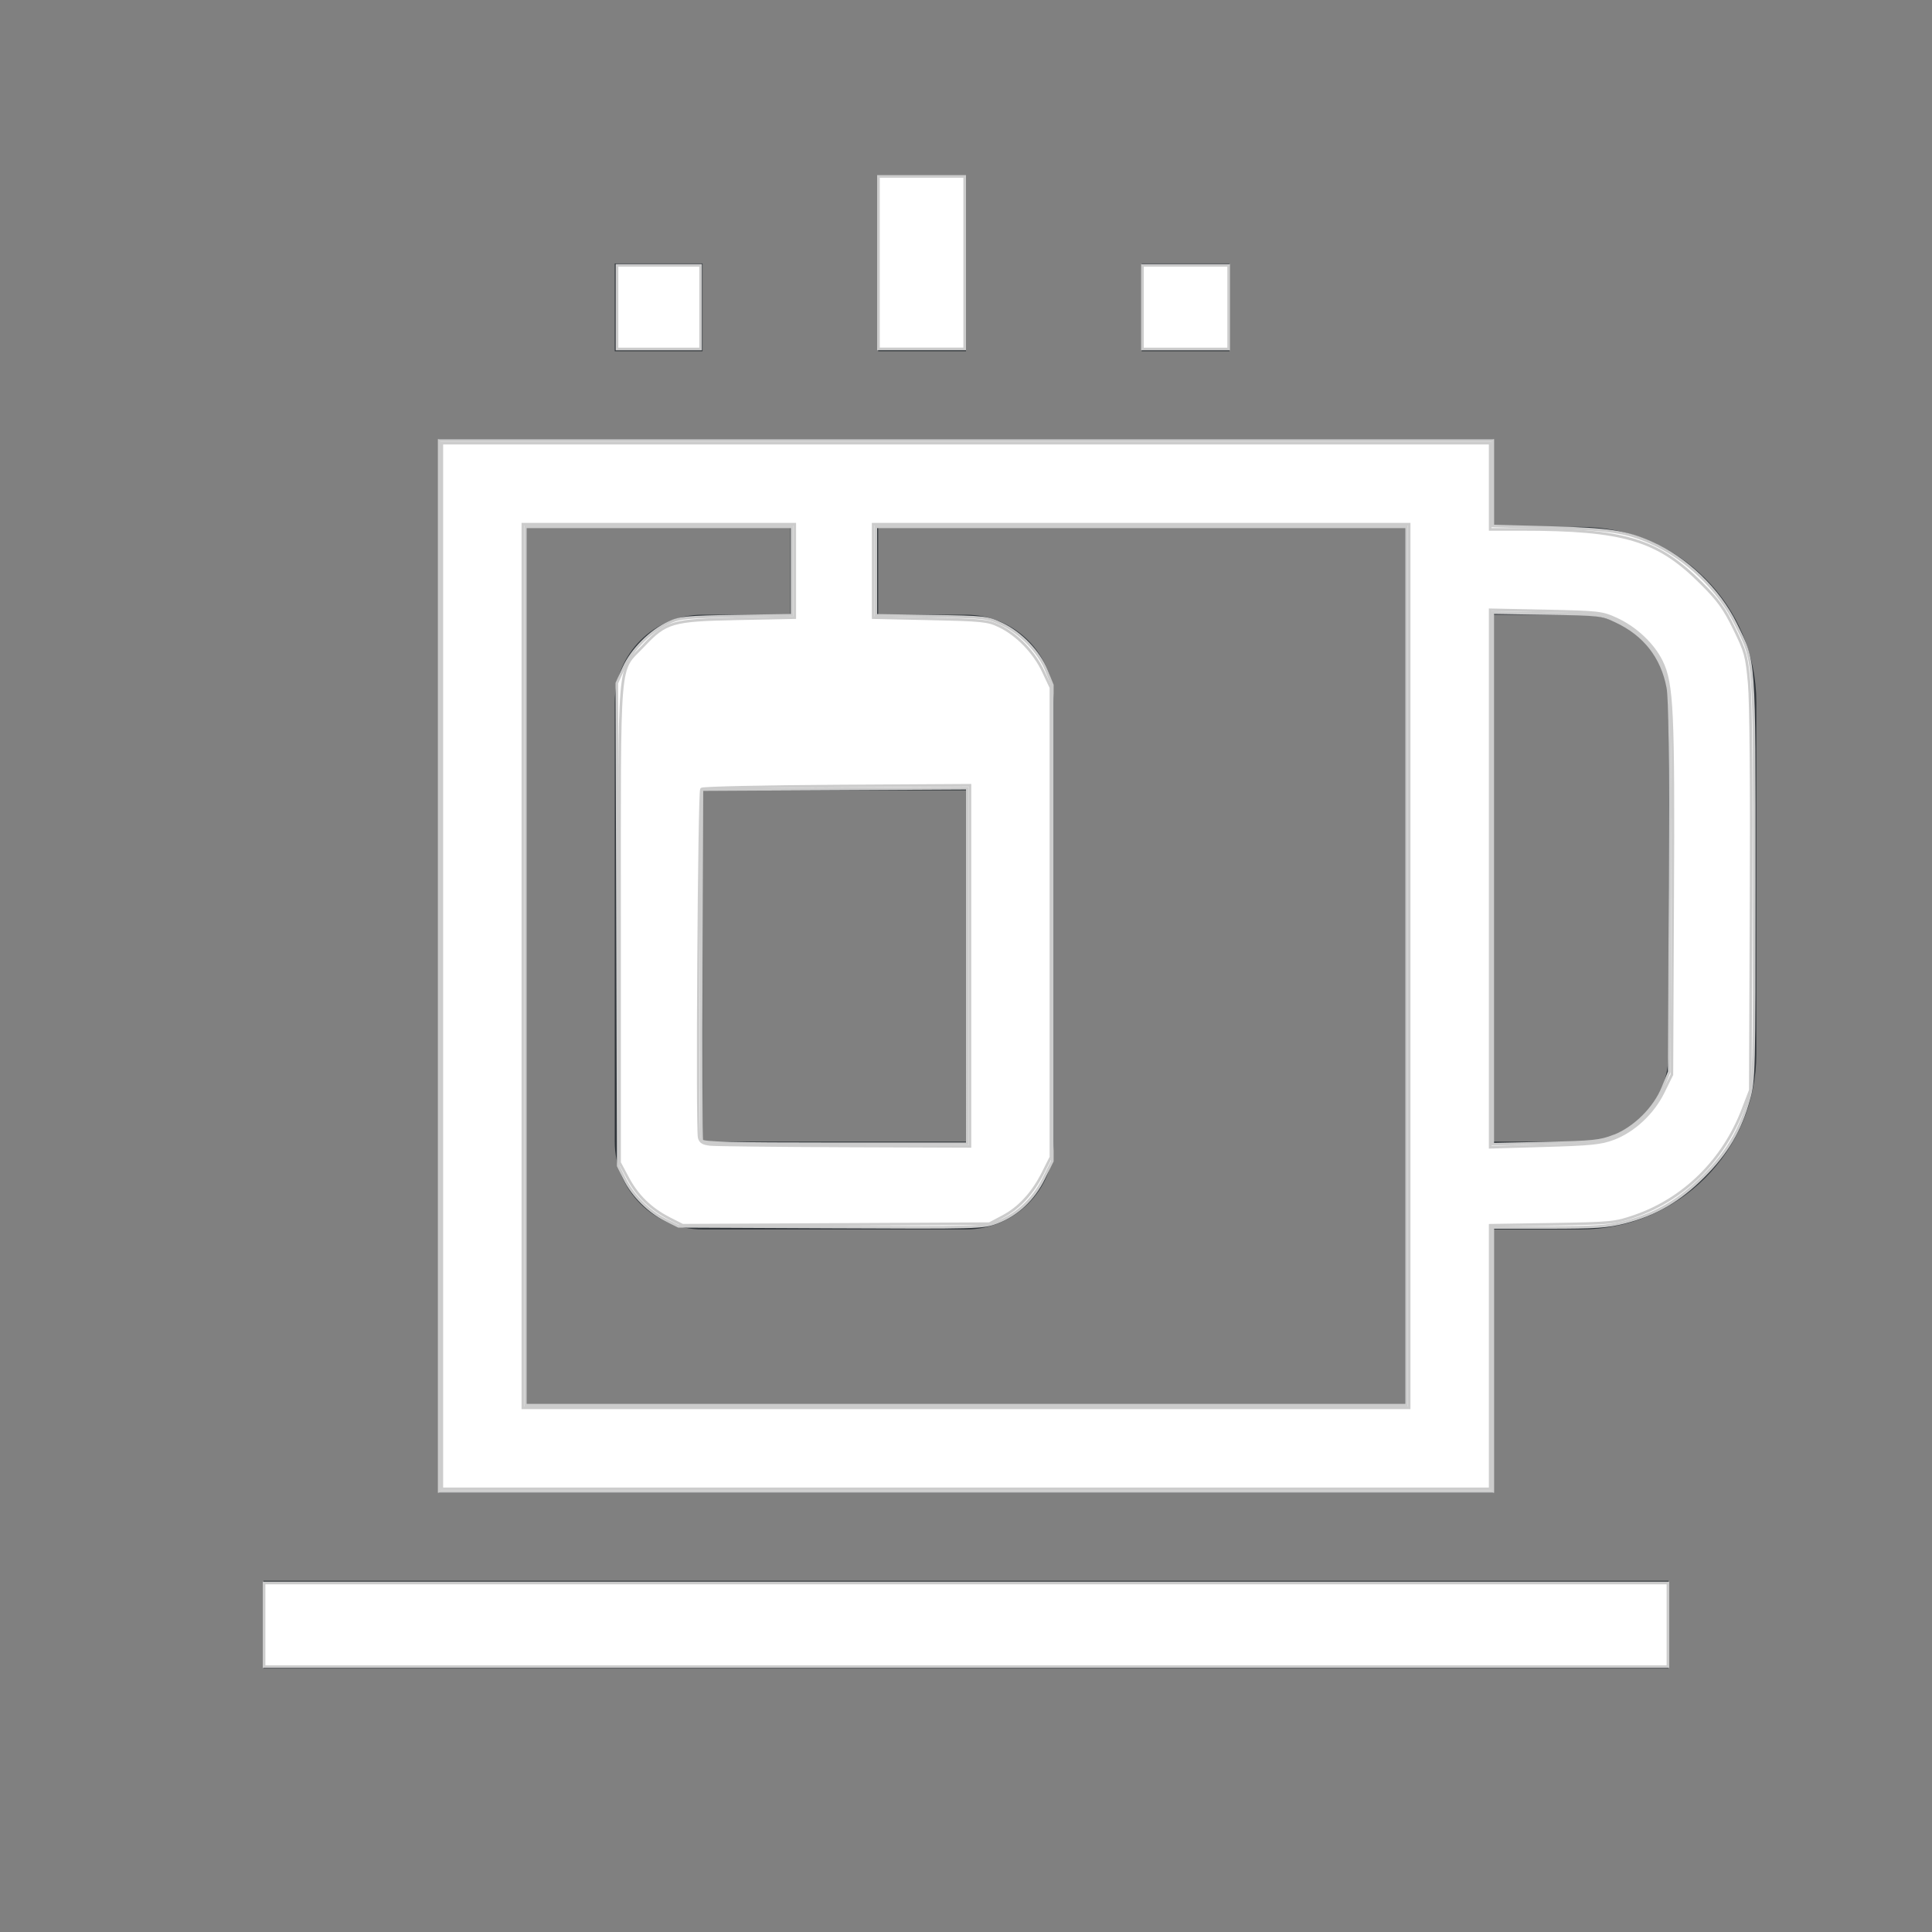 <?xml version="1.0" encoding="UTF-8" standalone="no"?>
<svg
   width="22"
   height="22"
   version="1.1"
   id="svg1"
   sodipodi:docname="kteatime-symbolic.svg"
   inkscape:version="1.3.2 (091e20ef0f, 2023-11-25, custom)"
   xmlns:inkscape="http://www.inkscape.org/namespaces/inkscape"
   xmlns:sodipodi="http://sodipodi.sourceforge.net/DTD/sodipodi-0.dtd"
   xmlns="http://www.w3.org/2000/svg"
   xmlns:svg="http://www.w3.org/2000/svg">
  <rect width="100%" height="100%" fill="#808080" stroke="none"/>
  <defs
     id="defs1" />
  <sodipodi:namedview
     id="namedview1"
     pagecolor="#505050"
     bordercolor="#ffffff"
     borderopacity="1"
     inkscape:showpageshadow="0"
     inkscape:pageopacity="0"
     inkscape:pagecheckerboard="1"
     inkscape:deskcolor="#d1d1d1"
     inkscape:zoom="33.590909"
     inkscape:cx="10.985115"
     inkscape:cy="11.014885"
     inkscape:window-width="2560"
     inkscape:window-height="1388"
     inkscape:window-x="2560"
     inkscape:window-y="28"
     inkscape:window-maximized="1"
     inkscape:current-layer="svg1" />
  <style
     type="text/css"
     id="current-color-scheme">.ColorScheme-Text{color:#31363b;}.ColorScheme-Background{color:#eff0f1;}.ColorScheme-Highlight{color:#3daee9;}.ColorScheme-ViewText{color:#31363b;}.ColorScheme-ViewBackground{color:#fcfcfc;}.ColorScheme-ViewHover{color:#93cee9;}.ColorScheme-ViewFocus{color:#3daee9;}.ColorScheme-ButtonText{color:#31363b;}.ColorScheme-ButtonBackground{color:#eff0f1;}.ColorScheme-ButtonHover{color:#93cee9;}.ColorScheme-ButtonFocus { color: #3daee9; } </style>
  <g
     id="kteatime"
     transform="translate(-1.22125e-15,-1.22125e-15)">
    <rect
       y="1.2212453e-015"
       x="1.2212453e-015"
       height="22"
       width="22"
       id="rect3825"
       style="fill:#566060;fill-opacity:0;stroke:none" />
    <path
       inkscape:connector-curvature="0"
       style="opacity:1;fill:currentColor;fill-opacity:1;stroke:none"
       d="m 10,2 0,2 1,0 0,-2 -1,0 z M 7,3 7,4 8,4 8,3 7,3 Z m 6,0 0,1 1,0 0,-1 -1,0 z m -8,2 0,12 12,0 0,-3 1,0 c 1.108,0 2,-0.892 2,-2 L 20,8 C 20,6.892 19.108,6 18,6 L 17,6 17,5 5,5 Z M 6,6 9,6 9,7 8,7 C 7.446,7 7,7.446 7,8 l 0,5 c 0,0.554 0.446,1 1,1 l 3,0 c 0.554,0 1,-0.446 1,-1 L 12,8 C 12,7.446 11.554,7 11,7 L 10,7 10,6 16,6 16,16 6,16 6,6 Z m 11,1 1,0 c 0.554,0 1,0.446 1,1 l 0,4 c 0,0.554 -0.446,1 -1,1 l -1,0 0,-6 z m -9,2 3,0 0,4 -3,0 0,-4 z m -5,9 0,1 16,0 0,-1 -16,0 z"
       id="rect4168"
       class="ColorScheme-Text" />
  </g>
  <path
     style="fill:#ffffff;stroke:#cccccc;stroke-width:0.03"
     d="M 5.001,11 V 5.016 H 11 16.999 V 5.503 5.99 l 0.647,0.017 c 0.674,0.018 0.87,0.047 1.154,0.172 0.402,0.177 0.773,0.534 0.965,0.927 0.219,0.447 0.211,0.336 0.211,2.896 0,2.228 -0.002,2.3 -0.062,2.516 -0.098,0.354 -0.248,0.609 -0.518,0.879 -0.276,0.276 -0.542,0.43 -0.897,0.521 -0.193,0.049 -0.33,0.059 -0.865,0.059 h -0.635 v 1.503 1.503 H 11 5.001 Z M 16.016,11 V 5.999 H 12.995 9.973 v 0.504 0.504 l 0.633,0.01 c 0.613,0.009 0.638,0.012 0.802,0.089 0.215,0.101 0.422,0.316 0.508,0.529 l 0.067,0.166 v 2.71 2.71 l -0.098,0.199 c -0.118,0.239 -0.304,0.413 -0.533,0.499 -0.159,0.06 -0.21,0.061 -1.895,0.053 l -1.731,-0.008 -0.148,-0.073 C 7.388,13.796 7.206,13.614 7.113,13.425 l -0.073,-0.148 -0.008,-2.749 -0.008,-2.749 0.079,-0.175 C 7.196,7.399 7.407,7.186 7.615,7.091 7.742,7.032 7.814,7.025 8.388,7.016 L 9.02,7.006 V 6.502 5.999 H 7.502 5.984 V 11 16.001 H 11 16.016 Z m -5.001,-2.73e-4 V 8.975 l -1.511,0.008 -1.511,0.008 -0.008,1.98 c -0.004,1.089 -0.001,1.996 0.007,2.017 0.011,0.029 0.343,0.037 1.519,0.037 h 1.504 z m 7.362,1.938 c 0.236,-0.092 0.465,-0.319 0.559,-0.554 l 0.072,-0.179 0.009,-2.099 c 0.006,-1.487 -8.14e-4,-2.151 -0.025,-2.277 -0.066,-0.348 -0.266,-0.603 -0.591,-0.755 -0.161,-0.076 -0.19,-0.079 -0.785,-0.088 l -0.618,-0.01 v 3.027 3.027 l 0.603,-0.013 c 0.538,-0.011 0.621,-0.02 0.775,-0.08 z"
     id="path1" />
  <path
     style="fill:#ffffff;stroke:#cccccc;stroke-width:0.03"
     d="M 5.031,11 V 5.046 H 11 16.969 v 0.491 0.491 l 0.35,7.23e-5 c 1.173,2.422e-4 1.555,0.114 2.05,0.608 0.197,0.196 0.267,0.293 0.38,0.524 0.129,0.263 0.141,0.307 0.17,0.625 0.019,0.209 0.027,1.178 0.021,2.486 l -0.009,2.143 -0.086,0.223 c -0.221,0.576 -0.666,1.015 -1.225,1.21 -0.228,0.079 -0.263,0.083 -0.944,0.094 l -0.707,0.011 v 1.501 1.501 H 11 5.031 Z M 16.046,11 V 5.969 H 12.995 9.943 v 0.532 0.532 l 0.647,0.014 c 0.597,0.013 0.659,0.019 0.79,0.082 0.201,0.096 0.396,0.297 0.499,0.515 l 0.088,0.186 2.3e-5,2.673 2.4e-5,2.673 -0.09,0.179 c -0.117,0.233 -0.272,0.401 -0.459,0.499 l -0.151,0.08 -1.747,0.009 -1.747,0.009 -0.152,-0.077 C 7.408,13.765 7.258,13.619 7.149,13.415 L 7.055,13.239 V 10.515 C 7.055,7.41 7.034,7.662 7.322,7.358 7.584,7.08 7.65,7.061 8.402,7.046 L 9.05,7.033 V 6.501 5.969 H 7.502 5.954 V 11 16.031 H 11 16.046 Z M 11.045,10.998 V 8.942 l -1.516,0.009 c -0.834,0.005 -1.527,0.02 -1.541,0.034 -0.027,0.027 -0.053,3.863 -0.026,3.969 0.013,0.051 0.043,0.069 0.128,0.078 0.061,0.006 0.751,0.014 1.533,0.017 l 1.422,0.005 z m 7.325,1.969 c 0.234,-0.088 0.452,-0.291 0.57,-0.531 l 0.098,-0.199 0.009,-1.975 C 19.058,8.093 19.043,7.783 18.92,7.532 18.824,7.336 18.624,7.148 18.404,7.048 18.243,6.974 18.205,6.97 17.602,6.957 l -0.633,-0.013 v 3.06 3.06 l 0.619,-0.018 c 0.521,-0.015 0.645,-0.027 0.781,-0.079 z"
     id="path2" />
  <path
     style="fill:#ffffff;stroke:#cccccc;stroke-width:0.03"
     d="M 10.003,2.992 V 2.009 h 0.491 0.491 v 0.982 0.982 h -0.491 -0.491 z"
     id="path3" />
  <path
     style="fill:#ffffff;stroke:#cccccc;stroke-width:0.03"
     d="M 7.026,3.498 V 3.022 H 7.502 7.978 V 3.498 3.974 H 7.502 7.026 Z"
     id="path4" />
  <path
     style="fill:#ffffff;stroke:#cccccc;stroke-width:0.03"
     d="M 13.009,3.498 V 3.022 h 0.491 0.491 v 0.476 0.476 h -0.491 -0.491 z"
     id="path5" />
  <path
     style="fill:#ffffff;stroke:#cccccc;stroke-width:0.03"
     d="M 3.007,18.502 V 18.026 H 11 18.993 v 0.476 0.476 H 11 3.007 Z"
     id="path6" />
</svg>
